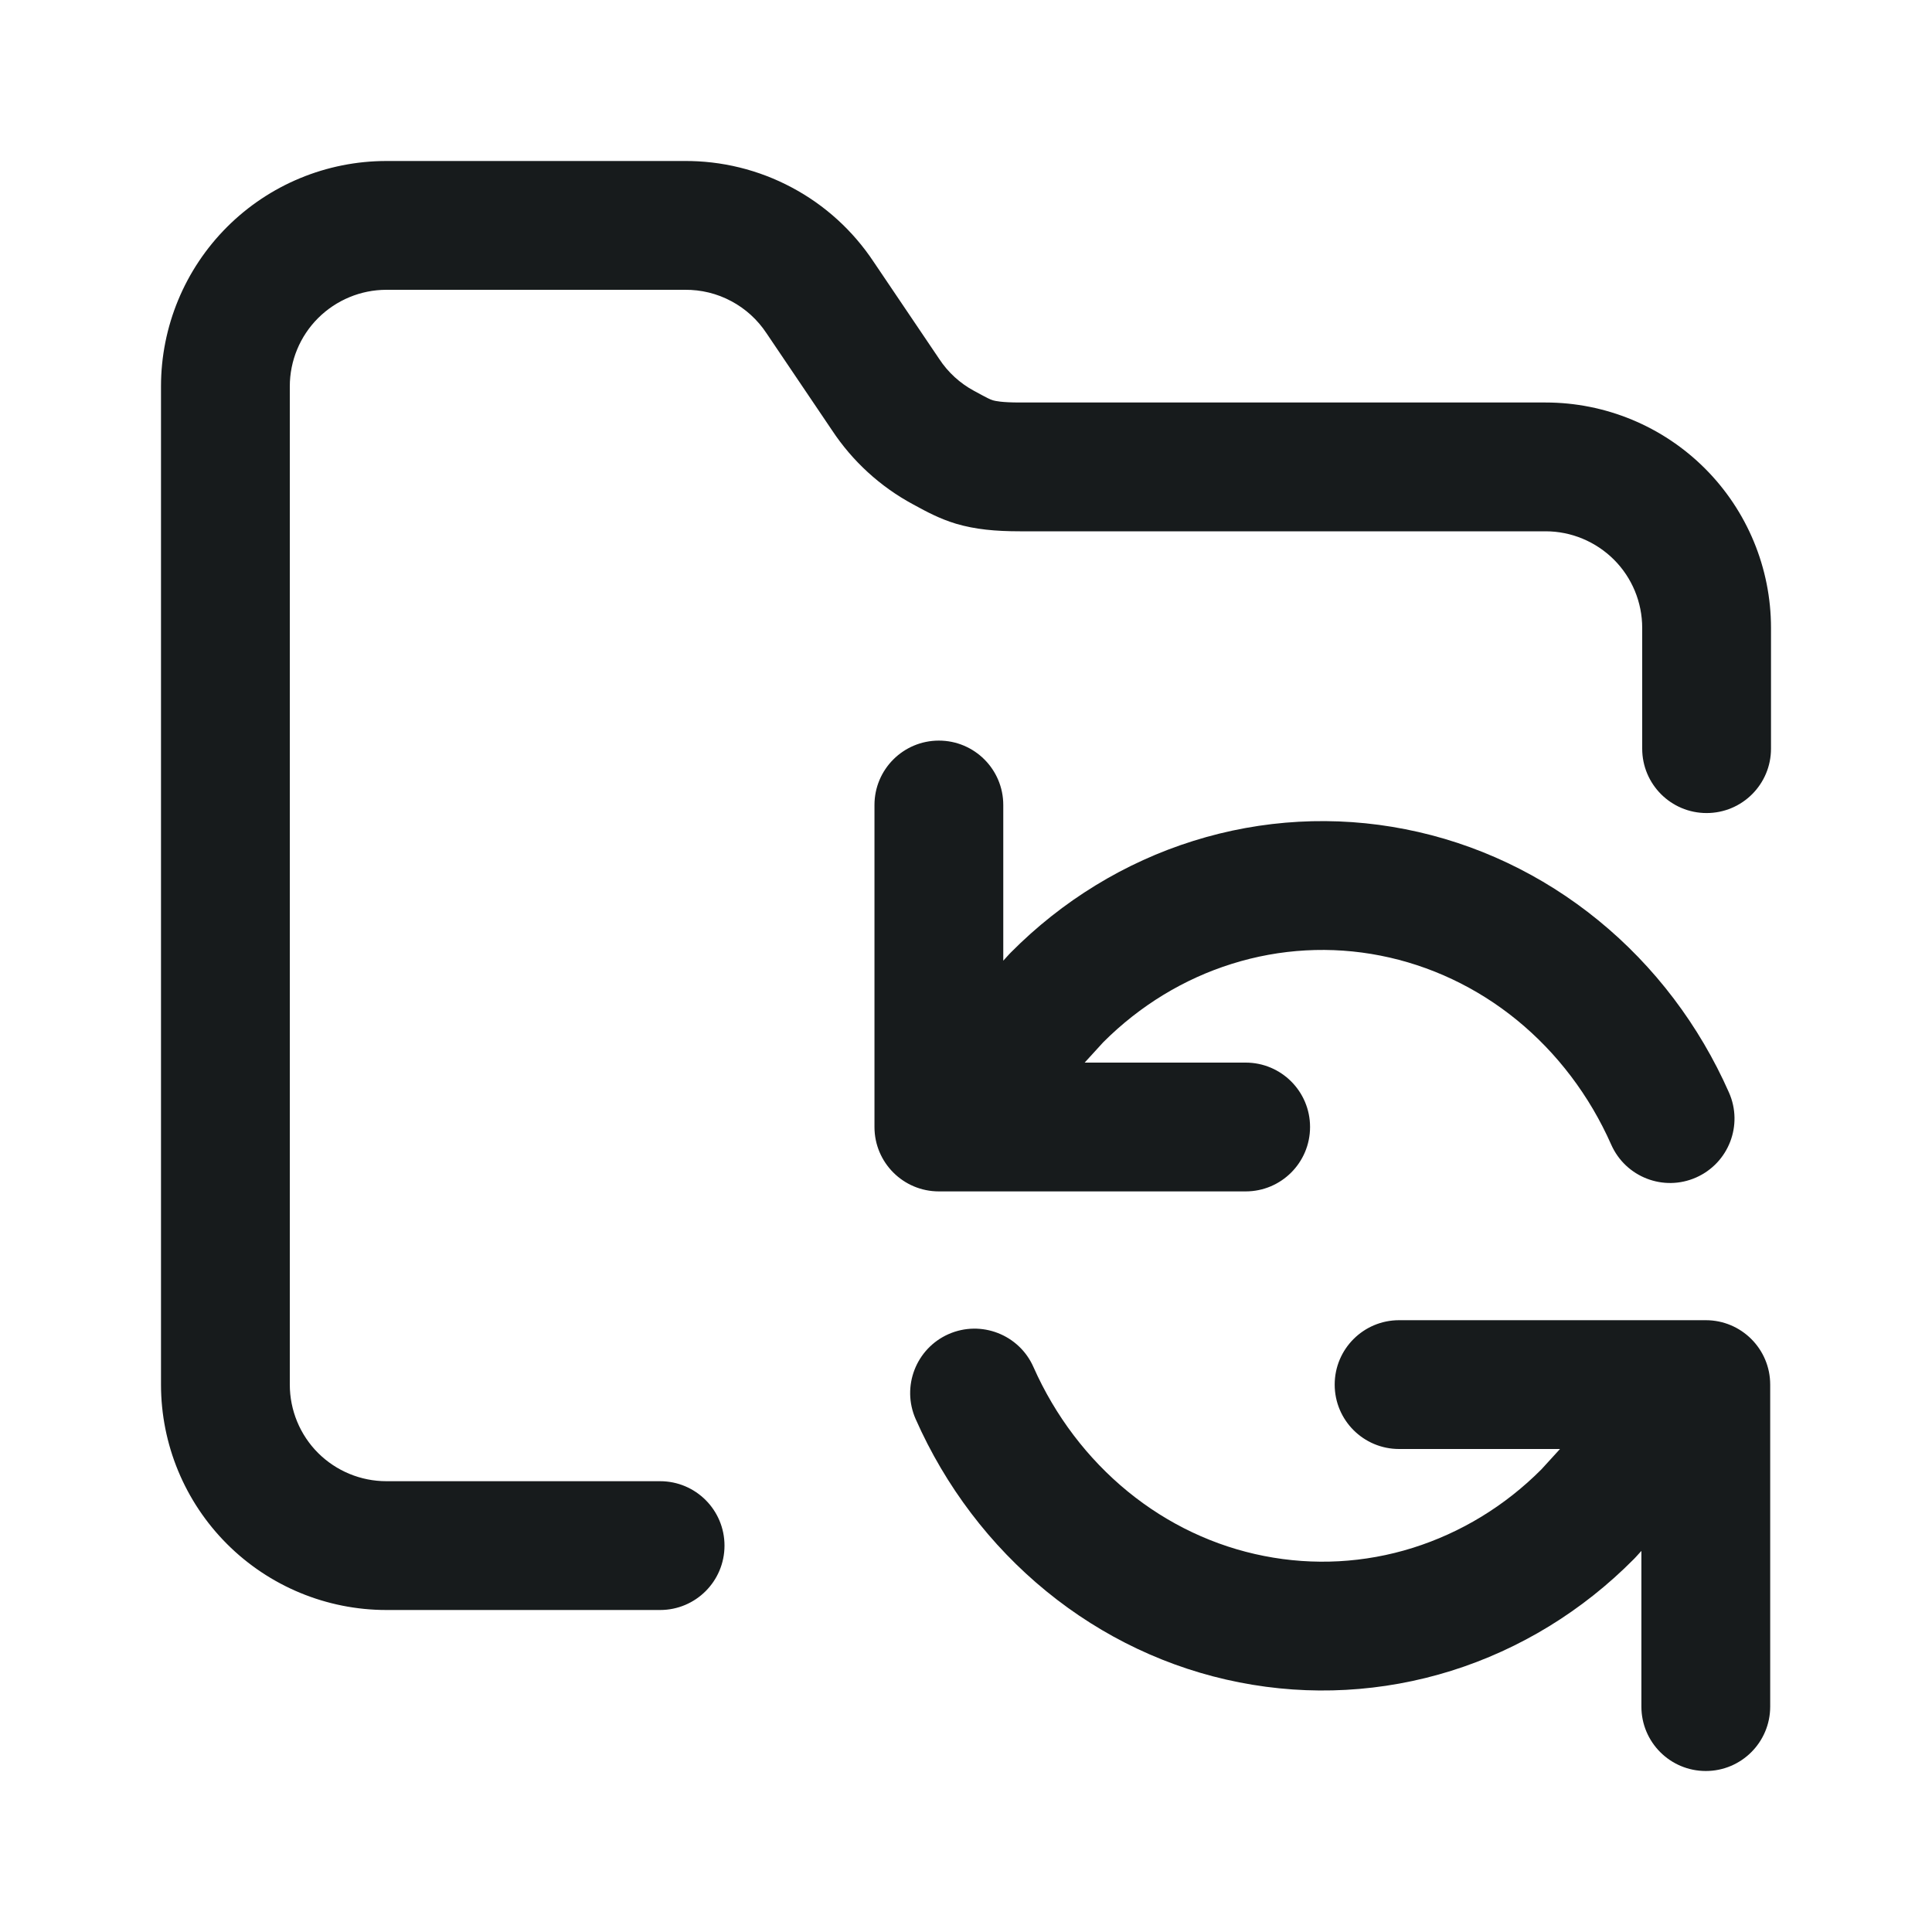 <svg width="24" height="24" viewBox="0 0 24 24" fill="none" xmlns="http://www.w3.org/2000/svg">
<path fill-rule="evenodd" clip-rule="evenodd" d="M9.084 3.741C8.907 3.646 8.709 3.598 8.508 3.6L8.5 3.6L4.8 3.6C4.482 3.6 4.177 3.727 3.951 3.952C3.726 4.177 3.6 4.482 3.6 4.8V17.2C3.6 17.518 3.726 17.824 3.951 18.049C4.177 18.274 4.482 18.4 4.8 18.4H8.2C8.642 18.4 9 18.758 9 19.2C9 19.642 8.642 20 8.2 20H4.8C4.057 20 3.345 19.705 2.82 19.18C2.295 18.655 2 17.943 2 17.2V4.8C2 4.057 2.295 3.345 2.82 2.82C3.345 2.295 4.057 2 4.8 2H8.496C8.963 1.996 9.424 2.109 9.836 2.329C10.248 2.548 10.598 2.867 10.855 3.256L11.668 4.46C11.777 4.626 11.926 4.762 12.101 4.856C12.274 4.95 12.297 4.961 12.335 4.973C12.364 4.981 12.441 5 12.67 5H19.2C19.943 5 20.655 5.295 21.18 5.82C21.705 6.345 22 7.057 22 7.8V9.3C22 9.742 21.642 10.1 21.2 10.1C20.758 10.1 20.4 9.742 20.4 9.3V7.8C20.4 7.482 20.274 7.177 20.049 6.952C19.823 6.727 19.518 6.6 19.2 6.6H12.67C12.368 6.6 12.116 6.577 11.876 6.506C11.67 6.444 11.5 6.351 11.381 6.286L11.342 6.265C10.935 6.046 10.589 5.729 10.335 5.344L9.522 4.14C9.411 3.972 9.261 3.835 9.084 3.741ZM11.663 9.2C12.105 9.2 12.463 9.558 12.463 10V11.934L12.534 11.856C12.542 11.848 12.549 11.84 12.557 11.832C13.194 11.19 13.971 10.713 14.824 10.446C15.678 10.178 16.582 10.128 17.458 10.301C18.335 10.473 19.157 10.863 19.855 11.433C20.554 12.003 21.109 12.737 21.478 13.572C21.657 13.976 21.474 14.448 21.07 14.627C20.666 14.806 20.194 14.623 20.015 14.219C19.745 13.609 19.343 13.08 18.844 12.672C18.345 12.265 17.764 11.992 17.149 11.871C16.535 11.75 15.902 11.785 15.303 11.973C14.708 12.159 14.16 12.492 13.705 12.947L13.474 13.2H15.474C15.916 13.2 16.274 13.558 16.274 14C16.274 14.442 15.916 14.8 15.474 14.8H11.663C11.221 14.8 10.863 14.442 10.863 14V10C10.863 9.558 11.221 9.2 11.663 9.2ZM17.38 16.4C16.938 16.4 16.58 16.758 16.58 17.2C16.58 17.642 16.938 18 17.38 18H19.379L19.148 18.253C18.694 18.709 18.145 19.041 17.55 19.228C16.951 19.416 16.318 19.45 15.704 19.329C15.09 19.209 14.508 18.935 14.01 18.528C13.511 18.12 13.108 17.591 12.838 16.982C12.66 16.578 12.187 16.395 11.783 16.573C11.379 16.752 11.196 17.224 11.375 17.629C11.744 18.463 12.3 19.197 12.998 19.767C13.697 20.338 14.518 20.727 15.395 20.899C16.272 21.072 17.175 21.022 18.029 20.755C18.883 20.487 19.659 20.011 20.296 19.368C20.304 19.36 20.312 19.352 20.319 19.344L20.39 19.266V21.2C20.39 21.642 20.748 22 21.19 22C21.632 22 21.99 21.642 21.99 21.2V17.2C21.99 16.758 21.632 16.4 21.19 16.4H17.38Z" fill="#171B1C"/>
</svg>

